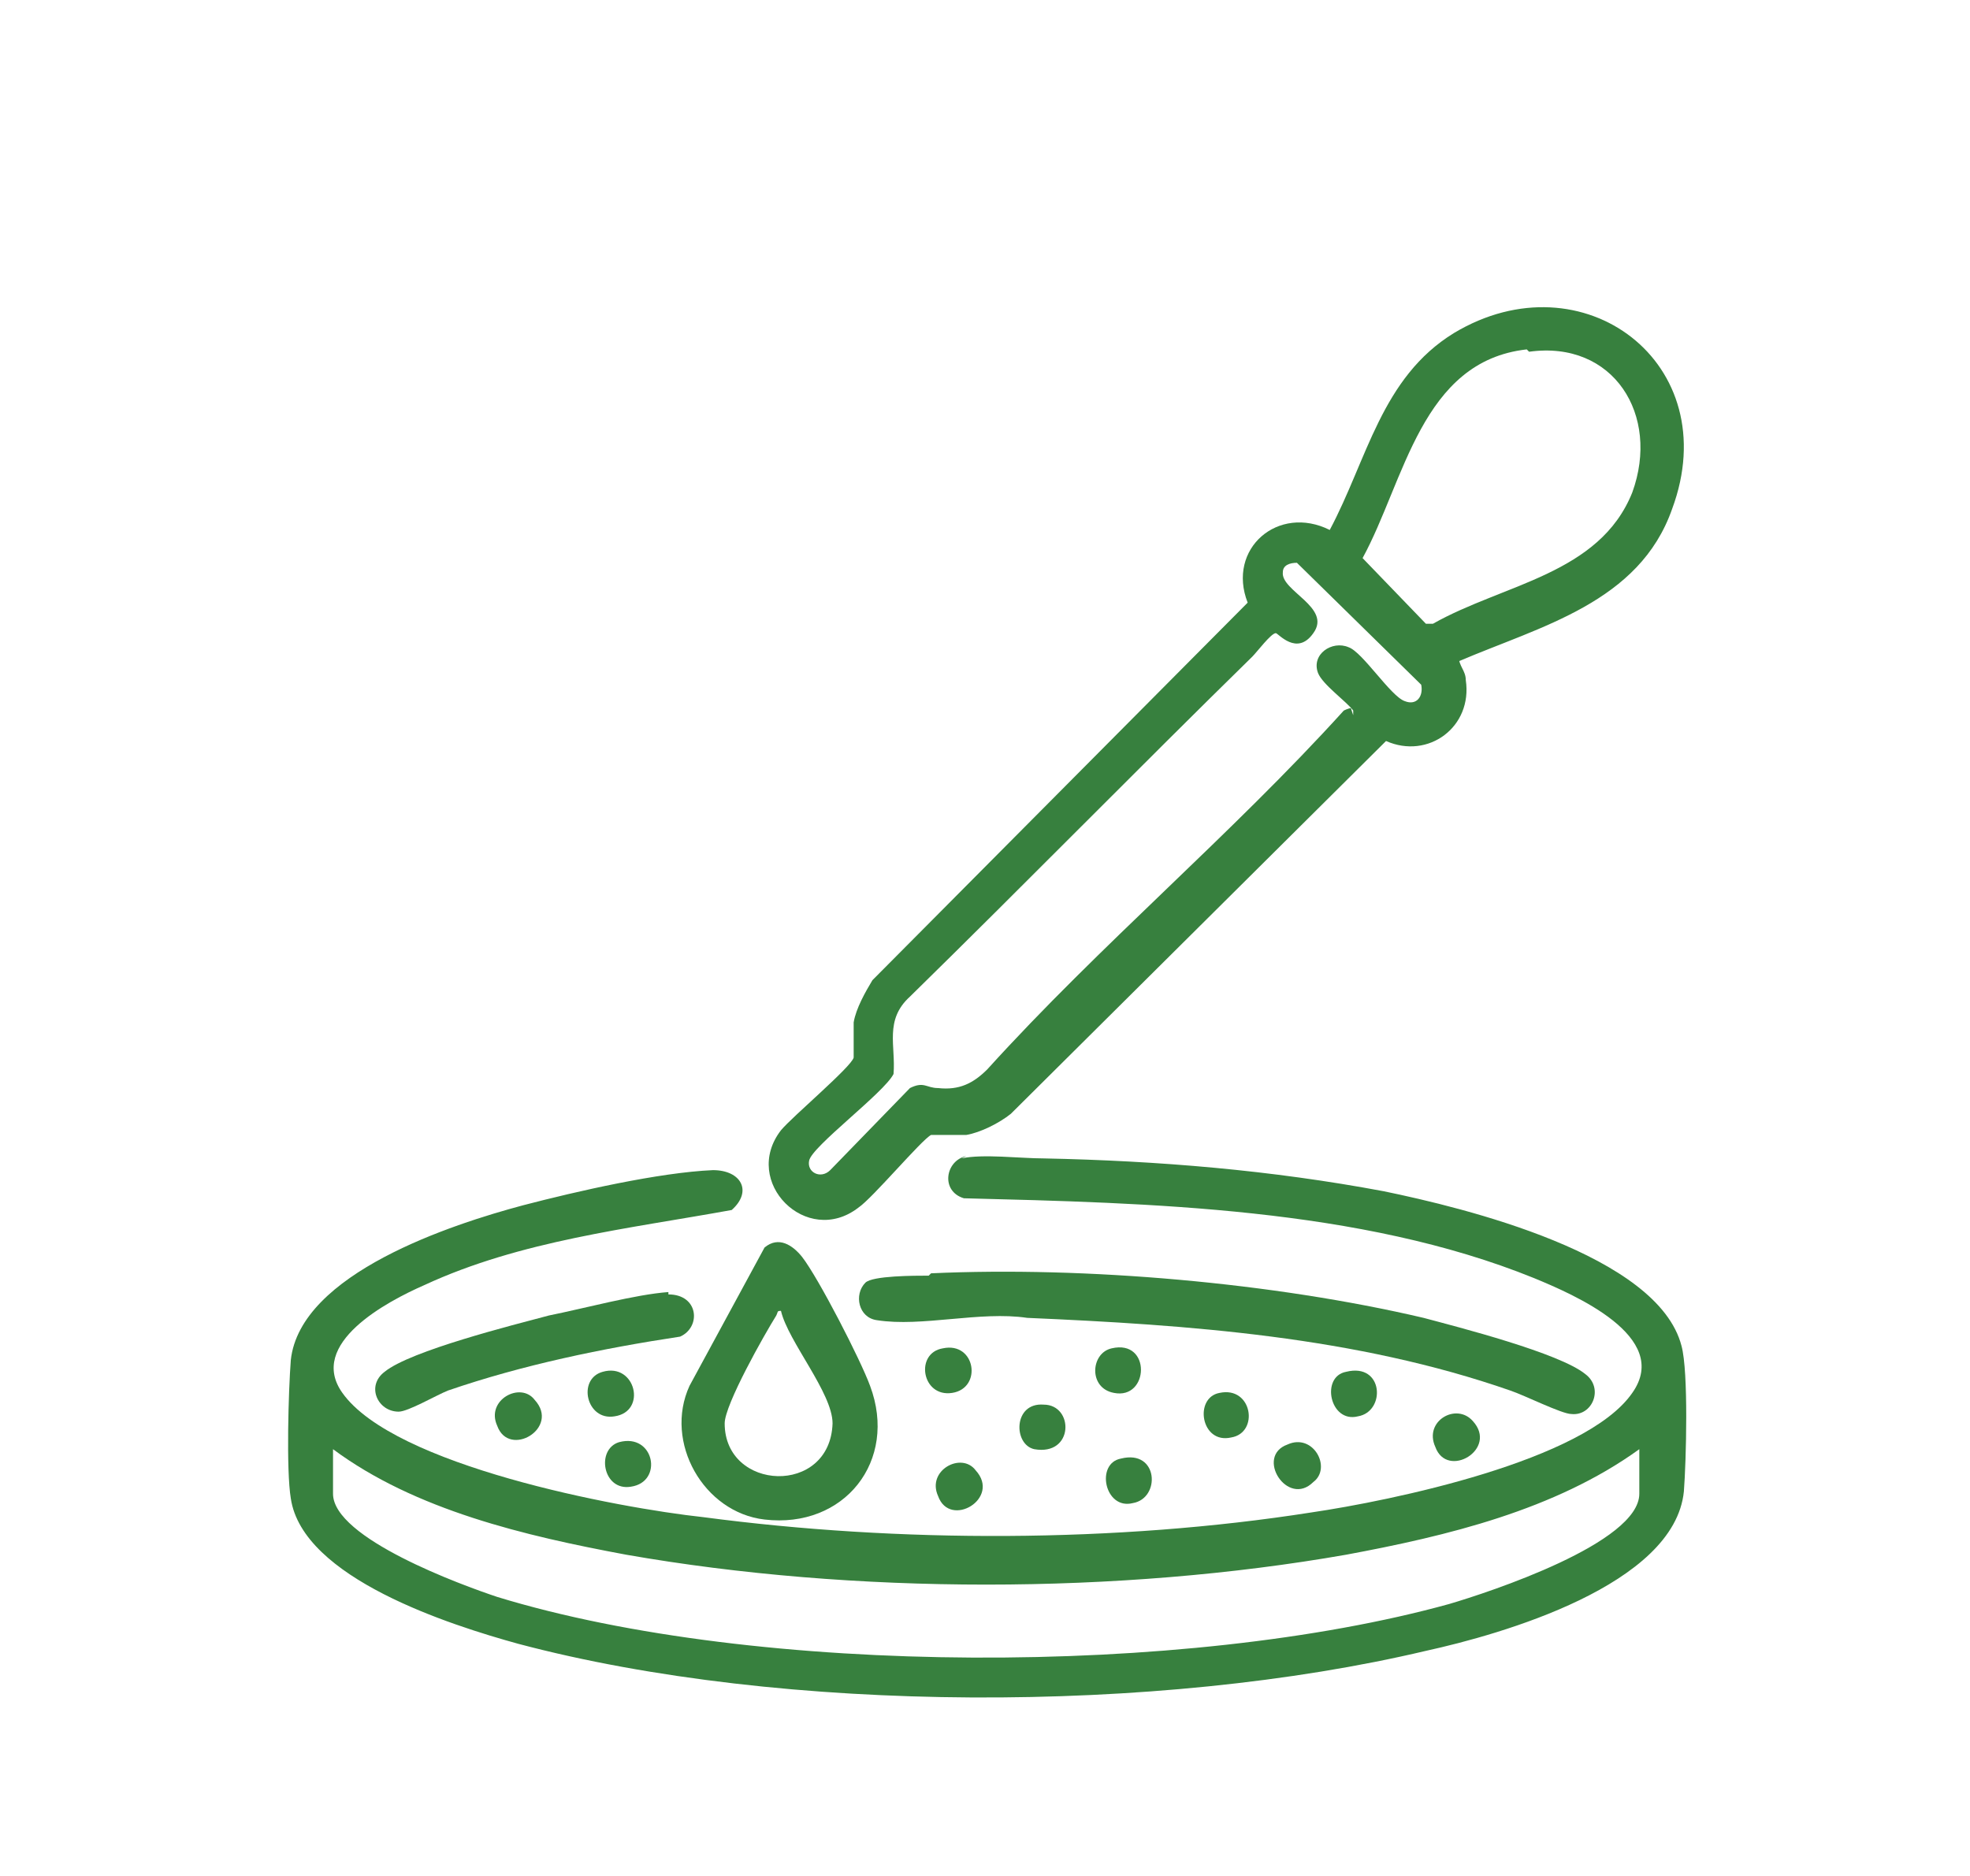 <?xml version="1.0" encoding="UTF-8"?>
<svg id="Layer_1" xmlns="http://www.w3.org/2000/svg" version="1.1" viewBox="0 0 84 80">
  <!-- Generator: Adobe Illustrator 29.0.0, SVG Export Plug-In . SVG Version: 2.1.0 Build 186)  -->
  <defs>
    <style>
      .st0 {
        fill: #37803e;
      }
    </style>
  </defs>
  <path class="st0" d="M41,49.4c.9-.2,2.5,0,3.5,0,4.9.1,9.7.5,14.5,1.4,3.4.7,11.7,2.7,12.7,6.6.3,1.1.2,4.9.1,6.2-.4,4-7.8,6.1-11,6.8-11.4,2.7-27.4,2.7-38.7-.3-2.9-.8-9.2-2.8-9.7-6.2-.2-1.2-.1-4.6,0-5.9.4-3.7,6.9-5.8,9.9-6.6,2.3-.6,5.8-1.4,8.1-1.5,1.2,0,1.7.9.8,1.7-4.4.8-9,1.3-13.1,3.2-1.6.7-5,2.5-3.5,4.6,2.2,3.1,11.7,4.9,15.4,5.3,8.3,1.1,17.6,1.1,25.9-.2,3.4-.5,11.7-2.2,13.7-5.1,1.7-2.4-2.5-4.2-4.2-4.9-7.4-3-16.4-3.2-24.3-3.4-1-.3-.8-1.6.1-1.8h0ZM69.9,61.8c-3.6,2.6-8.2,3.7-12.5,4.5-9.7,1.7-21,1.7-30.7,0-4.3-.8-9-1.9-12.5-4.5v1.9c0,1.9,5.5,3.9,7,4.4,11.1,3.4,29.4,3.4,40.6.3,1.7-.5,8.1-2.6,8.1-4.7v-1.9Z"/>
  <path class="st0" d="M62.2,28c0,.4.3.6.3,1,.3,2-1.6,3.4-3.4,2.6l-16,15.9c-.5.4-1.3.8-1.9.9-.4,0-1.4,0-1.5,0-.4.2-2.5,2.7-3.1,3.1-2.2,1.7-5-1.1-3.3-3.3.5-.6,3-2.7,3.1-3.1,0,0,0-1.1,0-1.5.1-.6.5-1.3.8-1.8l16-16.1c-.9-2.3,1.3-4.2,3.5-3.1,1.6-3,2.2-6.5,5.3-8.4,5.5-3.3,11.6,1.3,9.3,7.5-1.4,4-5.6,5-9.1,6.5h0ZM65.1,14.9c-4.5.5-5.2,5.6-7,8.9l2.7,2.8h.3c3-1.7,7.1-2.1,8.5-5.6,1.2-3.3-.8-6.5-4.4-6h0ZM57.7,30.5v-.2c-.3-.4-1.3-1.1-1.5-1.6-.3-.8.6-1.4,1.3-1.1.6.2,1.8,2.1,2.4,2.3.5.2.8-.2.7-.7l-5.3-5.2c-.3,0-.6.1-.6.4-.1.8,2.1,1.5,1.3,2.6-.7,1-1.5,0-1.6,0-.2,0-.8.8-1,1-4.9,4.8-9.7,9.7-14.6,14.5-1.1,1-.6,2.1-.7,3.3-.4.8-3.5,3.1-3.6,3.7-.1.5.5.8.9.4l3.4-3.5c.6-.3.7,0,1.2,0,.9.1,1.5-.2,2.1-.8,4.8-5.3,10.4-10,15.2-15.3,0,0,.2-.1.3-.1h0Z"/>
  <path class="st0" d="M39.7,54.3c6.6-.3,14.6.4,21,1.9,1.5.4,5.8,1.5,6.9,2.4.8.6.3,1.8-.6,1.7-.4,0-2-.8-2.6-1-6.6-2.3-13.7-2.8-20.6-3.1-2-.3-4.5.4-6.4.1-.8-.1-1-1.1-.5-1.6.3-.3,2.1-.3,2.7-.3h0Z"/>
  <path class="st0" d="M32.6,53.2c.6-.5,1.2-.1,1.6.4.7.9,2.5,4.4,2.9,5.5,1.2,3.2-1.1,6.1-4.5,5.7-2.6-.3-4.3-3.3-3.2-5.7l3.2-5.9h0ZM33.4,55.9c-.3,0-.2,0-.3.2-.5.8-2.2,3.8-2.2,4.6,0,2.9,4.5,3.1,4.6,0,0-1.3-1.9-3.5-2.2-4.8Z"/>
  <path class="st0" d="M28.5,55.2c1.3,0,1.4,1.4.5,1.8-3.3.5-6.7,1.2-9.9,2.3-.5.2-1.7.9-2.1.9-.9,0-1.4-1.1-.6-1.7,1.1-.9,5.5-2,7-2.4,1.5-.3,3.7-.9,5.1-1h0Z"/>
  <path class="st0" d="M47.4,57.5c1.7-.4,1.6,2.2.1,1.9-1.1-.2-1-1.7-.1-1.9Z"/>
  <path class="st0" d="M25.7,58.5c1.4-.4,1.9,1.7.5,1.9-1.2.2-1.6-1.6-.5-1.9Z"/>
  <path class="st0" d="M57.4,58.5c1.6-.4,1.7,1.7.5,1.9-1.2.3-1.6-1.7-.5-1.9Z"/>
  <path class="st0" d="M22.8,59.7c1.1,1.2-1.1,2.5-1.6,1.1-.5-1.1,1-1.9,1.6-1.1Z"/>
  <path class="st0" d="M62.8,60.6c1.1,1.2-1.1,2.5-1.6,1.1-.5-1.1.9-1.9,1.6-1.1Z"/>
  <path class="st0" d="M47.8,62.2c1.6-.4,1.7,1.7.5,1.9-1.2.3-1.6-1.7-.5-1.9Z"/>
  <path class="st0" d="M41.6,62.7c1.1,1.2-1.1,2.5-1.6,1.1-.5-1.1,1-1.9,1.6-1.1Z"/>
  <path class="st0" d="M52,59.4c1.4-.3,1.7,1.7.5,1.9-1.3.3-1.6-1.7-.5-1.9Z"/>
  <path class="st0" d="M56,63.2c-1.1,1.1-2.5-1.1-1.1-1.6,1.1-.5,1.9,1,1.1,1.6Z"/>
  <path class="st0" d="M40.2,57.5c1.4-.3,1.7,1.7.4,1.9s-1.6-1.7-.4-1.9Z"/>
  <path class="st0" d="M26.4,61.5c1.5-.4,1.9,1.7.5,1.9-1.2.2-1.5-1.6-.5-1.9Z"/>
  <path class="st0" d="M44.5,59.9c1.3,0,1.3,2.2-.4,1.9-.9-.2-.9-2,.4-1.9Z"/>
</svg>